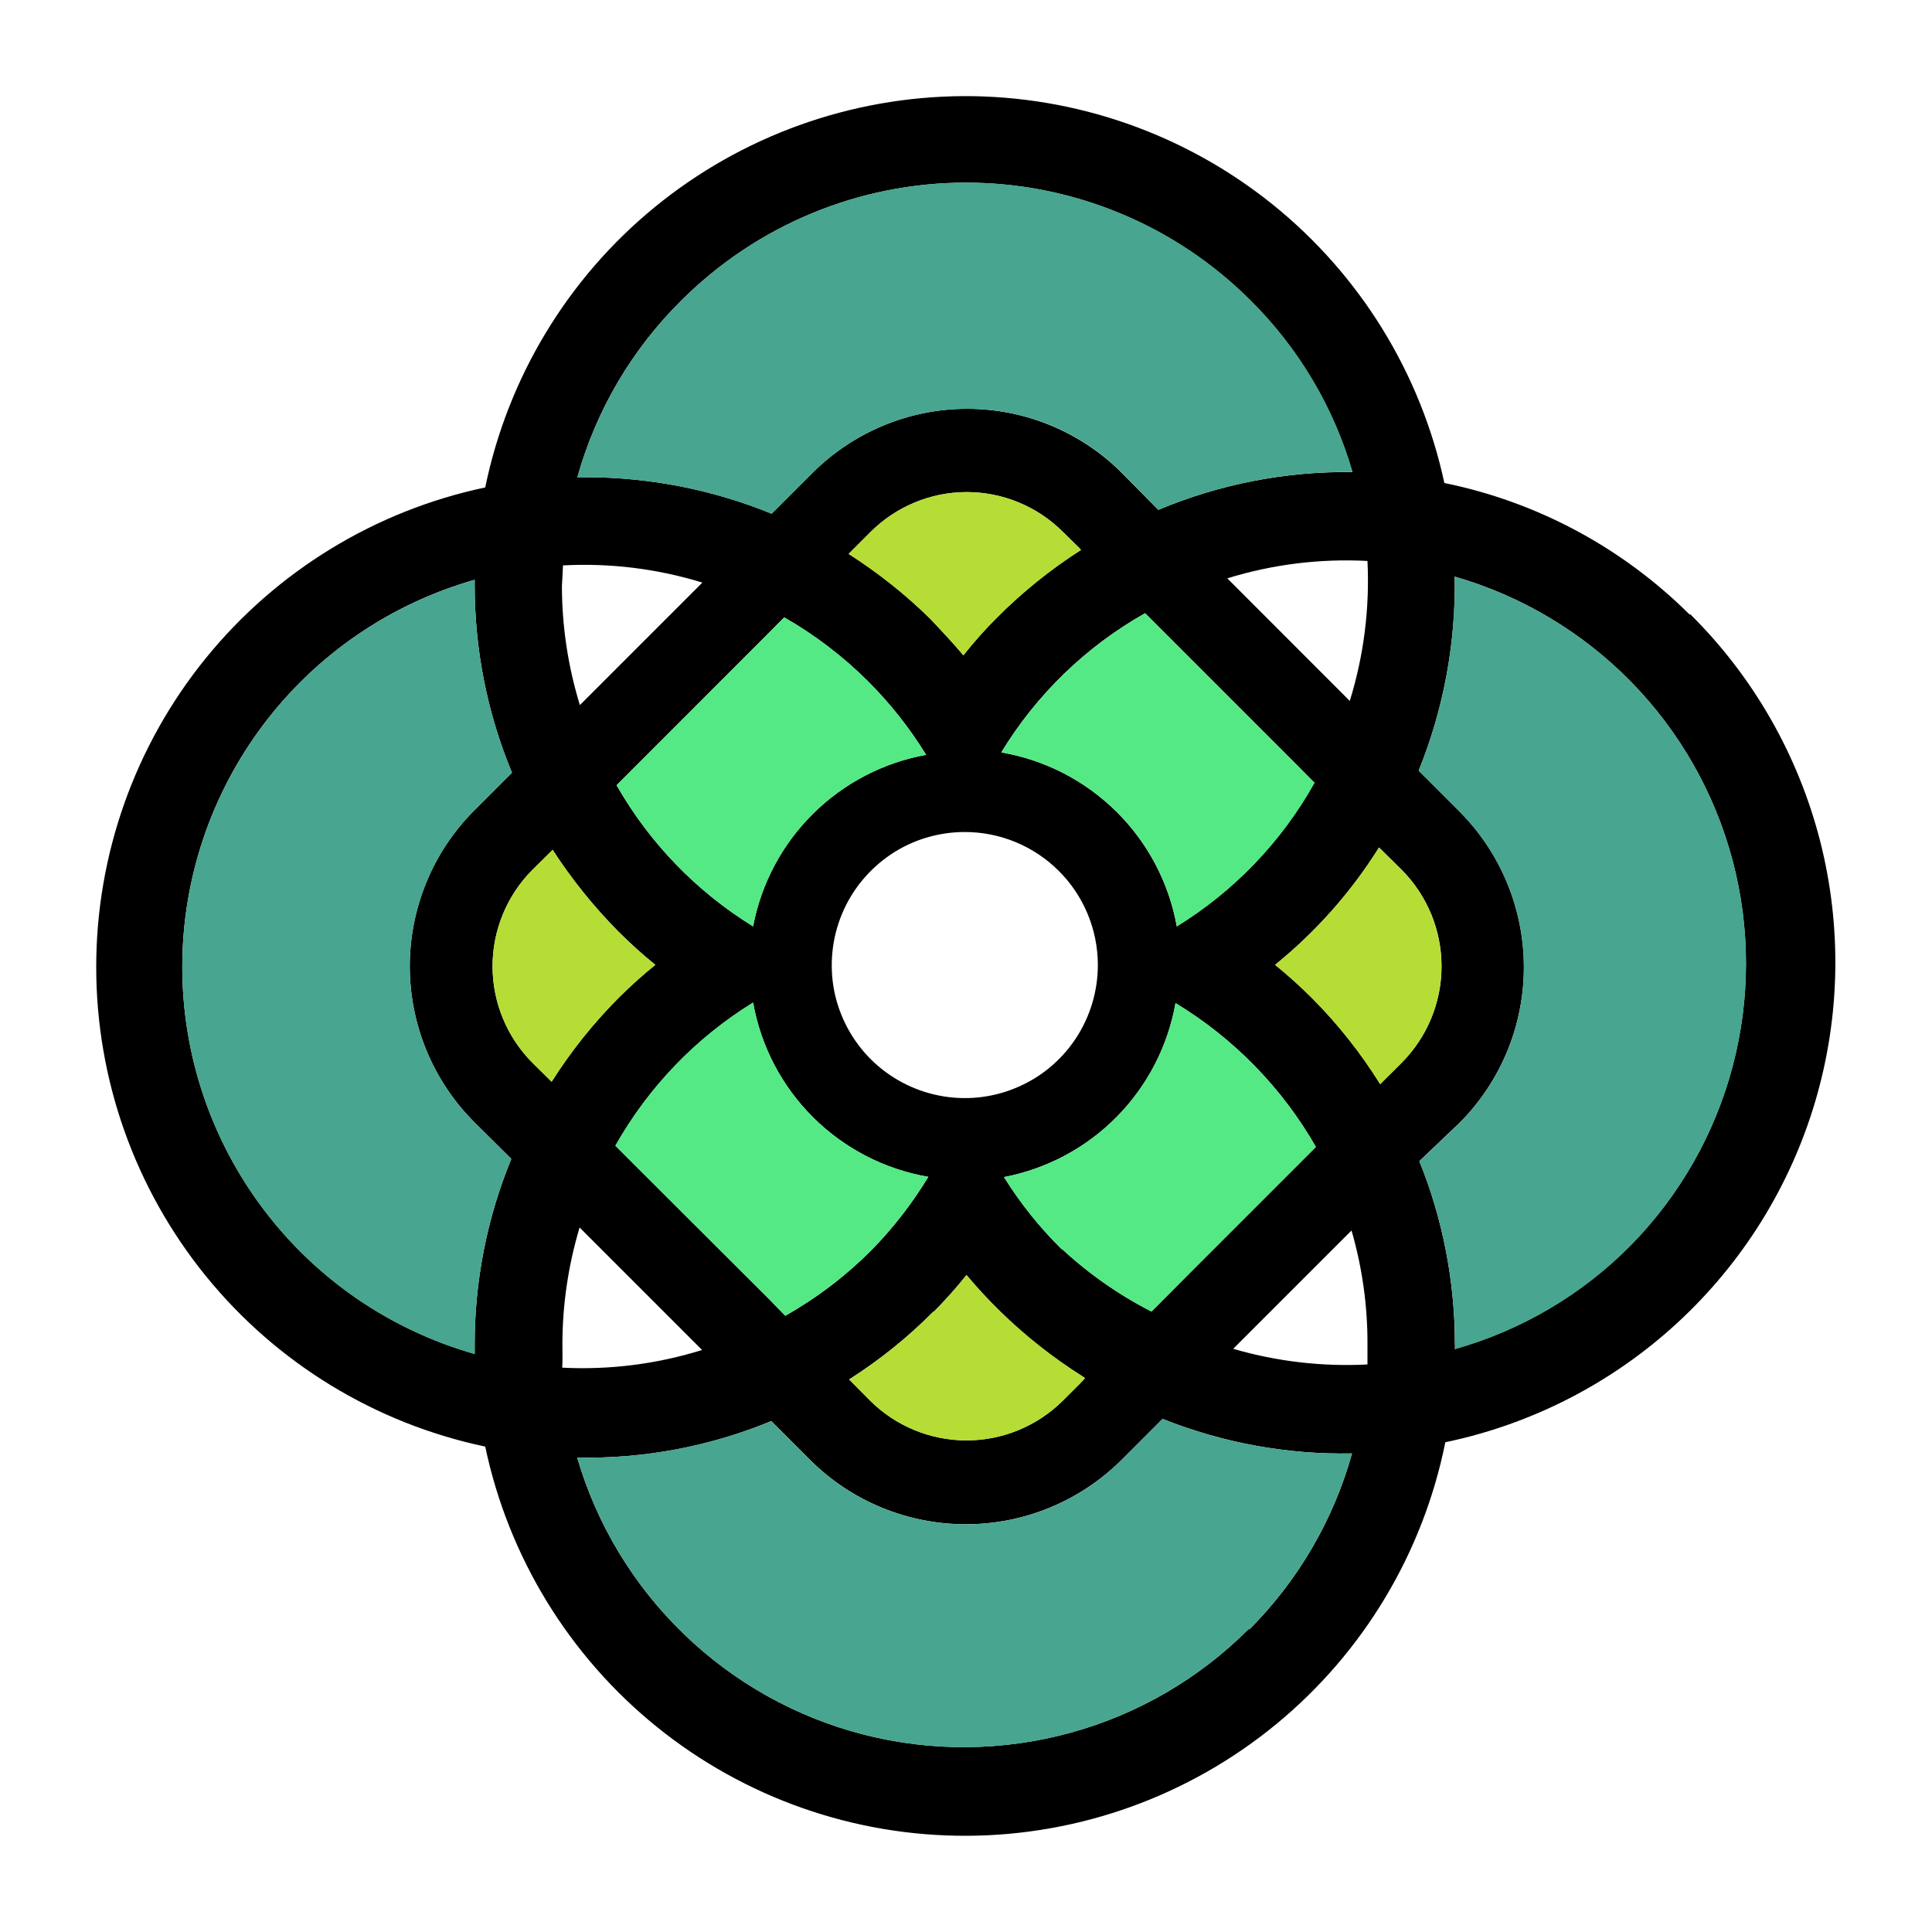<?xml version="1.0" encoding="utf-8"?>
<!-- Generator: Adobe Illustrator 24.1.0, SVG Export Plug-In . SVG Version: 6.00 Build 0)  -->
<svg version="1.1" id="Layer_1" xmlns="http://www.w3.org/2000/svg" xmlns:xlink="http://www.w3.org/1999/xlink" x="0px" y="0px"
	 width="20px" height="20px" viewBox="0 0 20 20" style="enable-background:new 0 0 20 20;" xml:space="preserve">
<style type="text/css">
	.st0{fill:#54E984;}
	.st1{fill:#47A590;}
	.st2{fill:#B5DD35;}
</style>
<g>
	<path d="M17.489,6.36c-0.695-0.691-1.576-1.164-2.537-1.36
		c-0.245-1.138-0.874-2.157-1.781-2.886c-0.907-0.729-2.038-1.124-3.201-1.119
		C8.805,1.002,7.679,1.407,6.778,2.144S5.258,3.906,5.023,5.046
		C3.885,5.286,2.863,5.911,2.13,6.814C1.396,7.718,0.996,8.847,0.996,10.011
		c0,1.164,0.4,2.292,1.133,3.196c0.733,0.904,1.755,1.528,2.894,1.768
		c0.241,1.143,0.868,2.168,1.777,2.902c0.909,0.734,2.043,1.132,3.211,1.127
		c1.168-0.005,2.299-0.414,3.201-1.156c0.902-0.742,1.52-1.773,1.75-2.918
		c0.897-0.187,1.727-0.614,2.401-1.235s1.168-1.413,1.428-2.292
		c0.26-0.879,0.277-1.812,0.05-2.7c-0.228-0.888-0.691-1.698-1.342-2.343H17.489
		z M13.973,7.256L12.705,5.987c0.469-0.145,0.96-0.206,1.451-0.18
		C14.18,6.297,14.118,6.787,13.973,7.256z M7.969,13.456l-1.497-1.494l-0.101-0.101
		C6.713,11.254,7.203,10.744,7.796,10.379c0.08,0.451,0.297,0.866,0.622,1.189
		c0.325,0.323,0.741,0.538,1.192,0.615c-0.167,0.275-0.365,0.531-0.591,0.761
		c-0.265,0.265-0.564,0.493-0.89,0.677L7.969,13.456z M9.973,6.784
		C9.861,6.65,9.747,6.53,9.625,6.401c-0.256-0.251-0.538-0.474-0.84-0.667
		l0.226-0.226c0.131-0.131,0.286-0.235,0.457-0.306
		C9.639,5.131,9.823,5.094,10.008,5.094c0.185,0,0.369,0.037,0.54,0.108
		c0.171,0.071,0.326,0.175,0.457,0.306l0.17,0.167l0.015,0.018
		c-0.314,0.2-0.604,0.434-0.867,0.698C10.198,6.515,10.081,6.646,9.973,6.784z
		 M11.365,9.988c0,0.272-0.08,0.539-0.231,0.766
		c-0.151,0.227-0.366,0.404-0.618,0.508c-0.252,0.105-0.529,0.132-0.796,0.079
		c-0.267-0.053-0.513-0.184-0.706-0.376c-0.193-0.193-0.324-0.438-0.378-0.705
		C8.584,9.993,8.611,9.716,8.715,9.464C8.819,9.212,8.996,8.997,9.222,8.845
		S9.715,8.613,9.988,8.613c0.365,0,0.715,0.145,0.973,0.403
		C11.219,9.273,11.364,9.623,11.365,9.988z M8.986,7.053
		C9.215,7.282,9.417,7.537,9.587,7.814C9.144,7.894,8.736,8.107,8.416,8.424
		C8.096,8.741,7.88,9.147,7.796,9.59c-0.586-0.361-1.072-0.863-1.413-1.461
		l0.02-0.02L7.925,6.586l0.193-0.195C8.435,6.572,8.727,6.795,8.986,7.053z
		 M9.663,13.582c0.121-0.121,0.235-0.249,0.342-0.383
		c0.109,0.13,0.224,0.255,0.345,0.373c0.261,0.256,0.548,0.483,0.857,0.677
		l0.025,0.018l-0.058,0.061l-0.172,0.172c-0.265,0.263-0.623,0.411-0.997,0.411
		c-0.373,0-0.732-0.148-0.997-0.411L8.79,14.28
		c0.316-0.201,0.609-0.437,0.873-0.703V13.582z M10.992,12.933
		c-0.228-0.225-0.429-0.476-0.599-0.748c0.444-0.085,0.851-0.303,1.168-0.624
		c0.317-0.322,0.529-0.732,0.608-1.177c0.603,0.365,1.103,0.877,1.453,1.489
		l-0.507,0.507l-0.761,0.761l-0.434,0.436c-0.338-0.173-0.65-0.391-0.928-0.649V12.933
		z M12.182,9.59c-0.081-0.45-0.299-0.865-0.624-1.187s-0.741-0.537-1.193-0.614
		c0.365-0.6,0.877-1.096,1.489-1.441l0.157,0.157l1.405,1.405l0.19,0.193
		C13.267,8.712,12.776,9.224,12.182,9.59z M7.053,3.111
		c0.782-0.781,1.841-1.22,2.946-1.22c1.105,0,2.165,0.439,2.946,1.22
		c0.497,0.493,0.86,1.104,1.055,1.776c-0.689-0.009-1.373,0.124-2.009,0.391
		l-0.373-0.378c-0.21-0.212-0.461-0.379-0.736-0.494
		c-0.276-0.115-0.571-0.174-0.87-0.174c-0.298,0-0.594,0.059-0.869,0.174
		C8.868,4.52,8.618,4.688,8.407,4.899l-0.419,0.419
		C7.377,5.068,6.722,4.94,6.061,4.94H5.977C6.171,4.247,6.541,3.617,7.053,3.111z
		 M5.828,5.853c0.488-0.026,0.976,0.034,1.443,0.178L6.003,7.299
		C5.88,6.899,5.817,6.482,5.817,6.064C5.822,5.987,5.825,5.919,5.828,5.853z
		 M4.914,13.92c0,0.033,0,0.063,0,0.096c-0.872-0.248-1.639-0.773-2.185-1.496
		c-0.546-0.723-0.842-1.605-0.842-2.511c0-0.906,0.296-1.788,0.842-2.511
		c0.546-0.723,1.313-1.248,2.185-1.496V6.056C4.913,6.723,5.044,7.383,5.3,7.999
		L4.902,8.397c-0.423,0.427-0.66,1.004-0.66,1.606c0,0.601,0.237,1.178,0.66,1.606
		l0.391,0.388C5.042,12.607,4.913,13.26,4.914,13.92z M5.51,11
		c-0.263-0.265-0.411-0.623-0.411-0.997c0-0.373,0.148-0.732,0.411-0.997
		l0.211-0.208C5.918,9.102,6.146,9.385,6.401,9.643
		C6.522,9.764,6.65,9.88,6.784,9.988c-0.134,0.108-0.261,0.223-0.383,0.345
		C6.14,10.595,5.909,10.885,5.711,11.198L5.51,11z M5.822,13.92
		C5.822,13.509,5.882,13.101,6,12.707l1.268,1.268
		C6.8,14.121,6.31,14.183,5.82,14.158C5.825,14.085,5.822,14.003,5.822,13.92z
		 M12.925,16.865c-0.512,0.512-1.148,0.882-1.846,1.073s-1.434,0.198-2.135,0.019
		c-0.701-0.179-1.344-0.538-1.864-1.041c-0.521-0.503-0.902-1.132-1.105-1.827
		c0.689,0.014,1.373-0.115,2.009-0.378l0.408,0.408
		c0.427,0.423,1.004,0.66,1.606,0.66c0.601,0,1.178-0.237,1.606-0.66l0.431-0.431
		c0.623,0.249,1.29,0.371,1.961,0.358c-0.191,0.687-0.557,1.314-1.06,1.819H12.925
		z M14.156,14.125c-0.469,0.024-0.939-0.031-1.39-0.162l1.225-1.225
		c0.111,0.384,0.167,0.782,0.165,1.182C14.156,13.988,14.156,14.057,14.156,14.125
		z M14.288,11.223c-0.201-0.322-0.437-0.621-0.705-0.89
		c-0.122-0.122-0.25-0.237-0.383-0.345c0.423-0.343,0.787-0.753,1.076-1.215
		l0.236,0.233c0.263,0.265,0.411,0.623,0.411,0.997
		c0,0.373-0.148,0.732-0.411,0.997L14.288,11.223z M16.885,12.887
		c-0.504,0.512-1.133,0.883-1.824,1.078c0.001-0.018,0.001-0.036,0-0.053
		c-0.001-0.648-0.125-1.291-0.368-1.892l0.421-0.401
		C15.537,11.192,15.775,10.615,15.775,10.013c0-0.601-0.237-1.178-0.66-1.606
		l-0.429-0.429c0.258-0.638,0.385-1.321,0.373-2.009
		C15.752,6.169,16.381,6.544,16.886,7.06c0.504,0.515,0.866,1.153,1.05,1.85
		c0.184,0.697,0.184,1.43-0,2.128C17.752,11.735,17.39,12.372,16.885,12.887z"/>
	<path class="st0" d="M12.354,13.141l0.761-0.761l0.507-0.507
		c-0.35-0.612-0.851-1.124-1.453-1.489c-0.079,0.445-0.291,0.855-0.608,1.177
		c-0.317,0.322-0.724,0.539-1.168,0.624c0.169,0.272,0.37,0.523,0.599,0.748
		v-0.005c0.278,0.258,0.591,0.477,0.928,0.649L12.354,13.141z"/>
	<path class="st1" d="M7.989,5.318l0.419-0.419C8.618,4.688,8.868,4.52,9.144,4.405
		c0.276-0.115,0.571-0.173,0.87-0.173c0.298,0,0.594,0.059,0.87,0.173
		c0.275,0.115,0.526,0.282,0.736,0.494l0.373,0.378
		c0.636-0.267,1.32-0.4,2.009-0.391c-0.195-0.672-0.558-1.283-1.055-1.776
		c-0.781-0.781-1.841-1.22-2.946-1.22S7.834,2.33,7.053,3.111
		C6.541,3.617,6.171,4.247,5.977,4.94h0.084
		C6.722,4.94,7.377,5.068,7.989,5.318z"/>
	<path class="st2" d="M10.005,14.911c0.374,0,0.732-0.148,0.997-0.411l0.173-0.172
		l0.058-0.061l-0.025-0.018c-0.309-0.195-0.596-0.422-0.857-0.677
		c-0.121-0.118-0.237-0.243-0.345-0.373c-0.107,0.134-0.222,0.262-0.342,0.383
		v-0.005c-0.264,0.266-0.557,0.501-0.873,0.703l0.218,0.221
		C9.274,14.764,9.632,14.911,10.005,14.911z"/>
	<path class="st0" d="M6.472,11.961l1.497,1.494l0.16,0.165
		c0.326-0.184,0.626-0.412,0.89-0.677c0.226-0.23,0.424-0.486,0.591-0.761
		c-0.451-0.078-0.867-0.292-1.192-0.615s-0.542-0.738-0.622-1.189
		c-0.593,0.365-1.083,0.875-1.426,1.481L6.472,11.961z"/>
	<path class="st2" d="M11.175,5.675l-0.17-0.167c-0.131-0.131-0.286-0.235-0.457-0.306
		c-0.171-0.071-0.355-0.108-0.54-0.108s-0.369,0.036-0.54,0.108
		c-0.171,0.071-0.326,0.175-0.457,0.306l-0.226,0.226
		C9.087,5.927,9.369,6.15,9.625,6.401c0.122,0.129,0.236,0.249,0.348,0.383
		c0.109-0.138,0.226-0.269,0.35-0.393c0.263-0.263,0.554-0.497,0.868-0.698
		L11.175,5.675z"/>
	<path class="st0" d="M7.925,6.586L6.403,8.108L6.383,8.128
		C6.724,8.726,7.21,9.229,7.796,9.59c0.084-0.442,0.3-0.849,0.62-1.166
		C8.736,8.107,9.144,7.894,9.587,7.814C9.417,7.537,9.215,7.282,8.986,7.053
		C8.727,6.795,8.435,6.572,8.118,6.391L7.925,6.586z"/>
	<path class="st0" d="M13.417,7.91l-1.405-1.405l-0.157-0.157
		c-0.612,0.345-1.124,0.841-1.489,1.441c0.451,0.077,0.867,0.292,1.193,0.614
		c0.325,0.322,0.543,0.737,0.624,1.187c0.594-0.366,1.085-0.877,1.426-1.487
		L13.417,7.91z"/>
	<path class="st1" d="M4.242,10.003c0-0.601,0.237-1.178,0.66-1.606l0.398-0.398
		c-0.256-0.616-0.387-1.276-0.386-1.943V6.003
		C4.043,6.25,3.275,6.775,2.729,7.499c-0.546,0.723-0.842,1.605-0.842,2.511
		c0,0.906,0.296,1.788,0.842,2.511c0.546,0.723,1.313,1.248,2.185,1.496
		c0-0.033,0-0.063,0-0.096c-0.001-0.659,0.127-1.313,0.378-1.923l-0.391-0.388
		C4.479,11.181,4.242,10.604,4.242,10.003z"/>
	<path class="st2" d="M14.511,9.006l-0.236-0.233c-0.289,0.462-0.652,0.872-1.076,1.215
		c0.134,0.108,0.261,0.223,0.383,0.345c0.268,0.269,0.504,0.568,0.705,0.89
		L14.511,11c0.263-0.265,0.411-0.623,0.411-0.997
		C14.921,9.63,14.774,9.271,14.511,9.006z"/>
	<path class="st1" d="M16.886,7.06c-0.504-0.515-1.134-0.891-1.827-1.09
		c0.012,0.688-0.115,1.371-0.373,2.009l0.429,0.429
		c0.423,0.427,0.66,1.004,0.66,1.606s-0.237,1.178-0.66,1.606l-0.421,0.401
		c0.242,0.602,0.367,1.244,0.368,1.892c0.001,0.018,0.001,0.036,0,0.053
		c0.691-0.195,1.32-0.567,1.824-1.078c0.505-0.515,0.867-1.153,1.051-1.85
		c0.184-0.697,0.184-1.43,0-2.128C17.752,8.213,17.39,7.575,16.886,7.06z"
		/>
	<path class="st1" d="M11.604,15.12c-0.427,0.423-1.004,0.66-1.606,0.66
		c-0.601,0-1.178-0.237-1.606-0.66l-0.408-0.408
		C7.347,14.974,6.663,15.103,5.975,15.089c0.204,0.695,0.584,1.324,1.105,1.827
		s1.163,0.861,1.864,1.041c0.701,0.179,1.437,0.173,2.135-0.019
		s1.334-0.561,1.846-1.073h0.01c0.504-0.505,0.869-1.132,1.06-1.819
		c-0.671,0.013-1.338-0.108-1.961-0.358L11.604,15.12z"/>
	<path class="st2" d="M6.784,9.988c-0.134-0.108-0.261-0.223-0.383-0.345
		C6.146,9.385,5.918,9.102,5.721,8.798L5.51,9.006
		c-0.263,0.265-0.411,0.623-0.411,0.997c0,0.374,0.148,0.732,0.411,0.997
		l0.2,0.198c0.198-0.312,0.429-0.603,0.69-0.865
		C6.522,10.211,6.65,10.096,6.784,9.988z"/>
</g>
<g id="Layer_2">
</g>
</svg>
